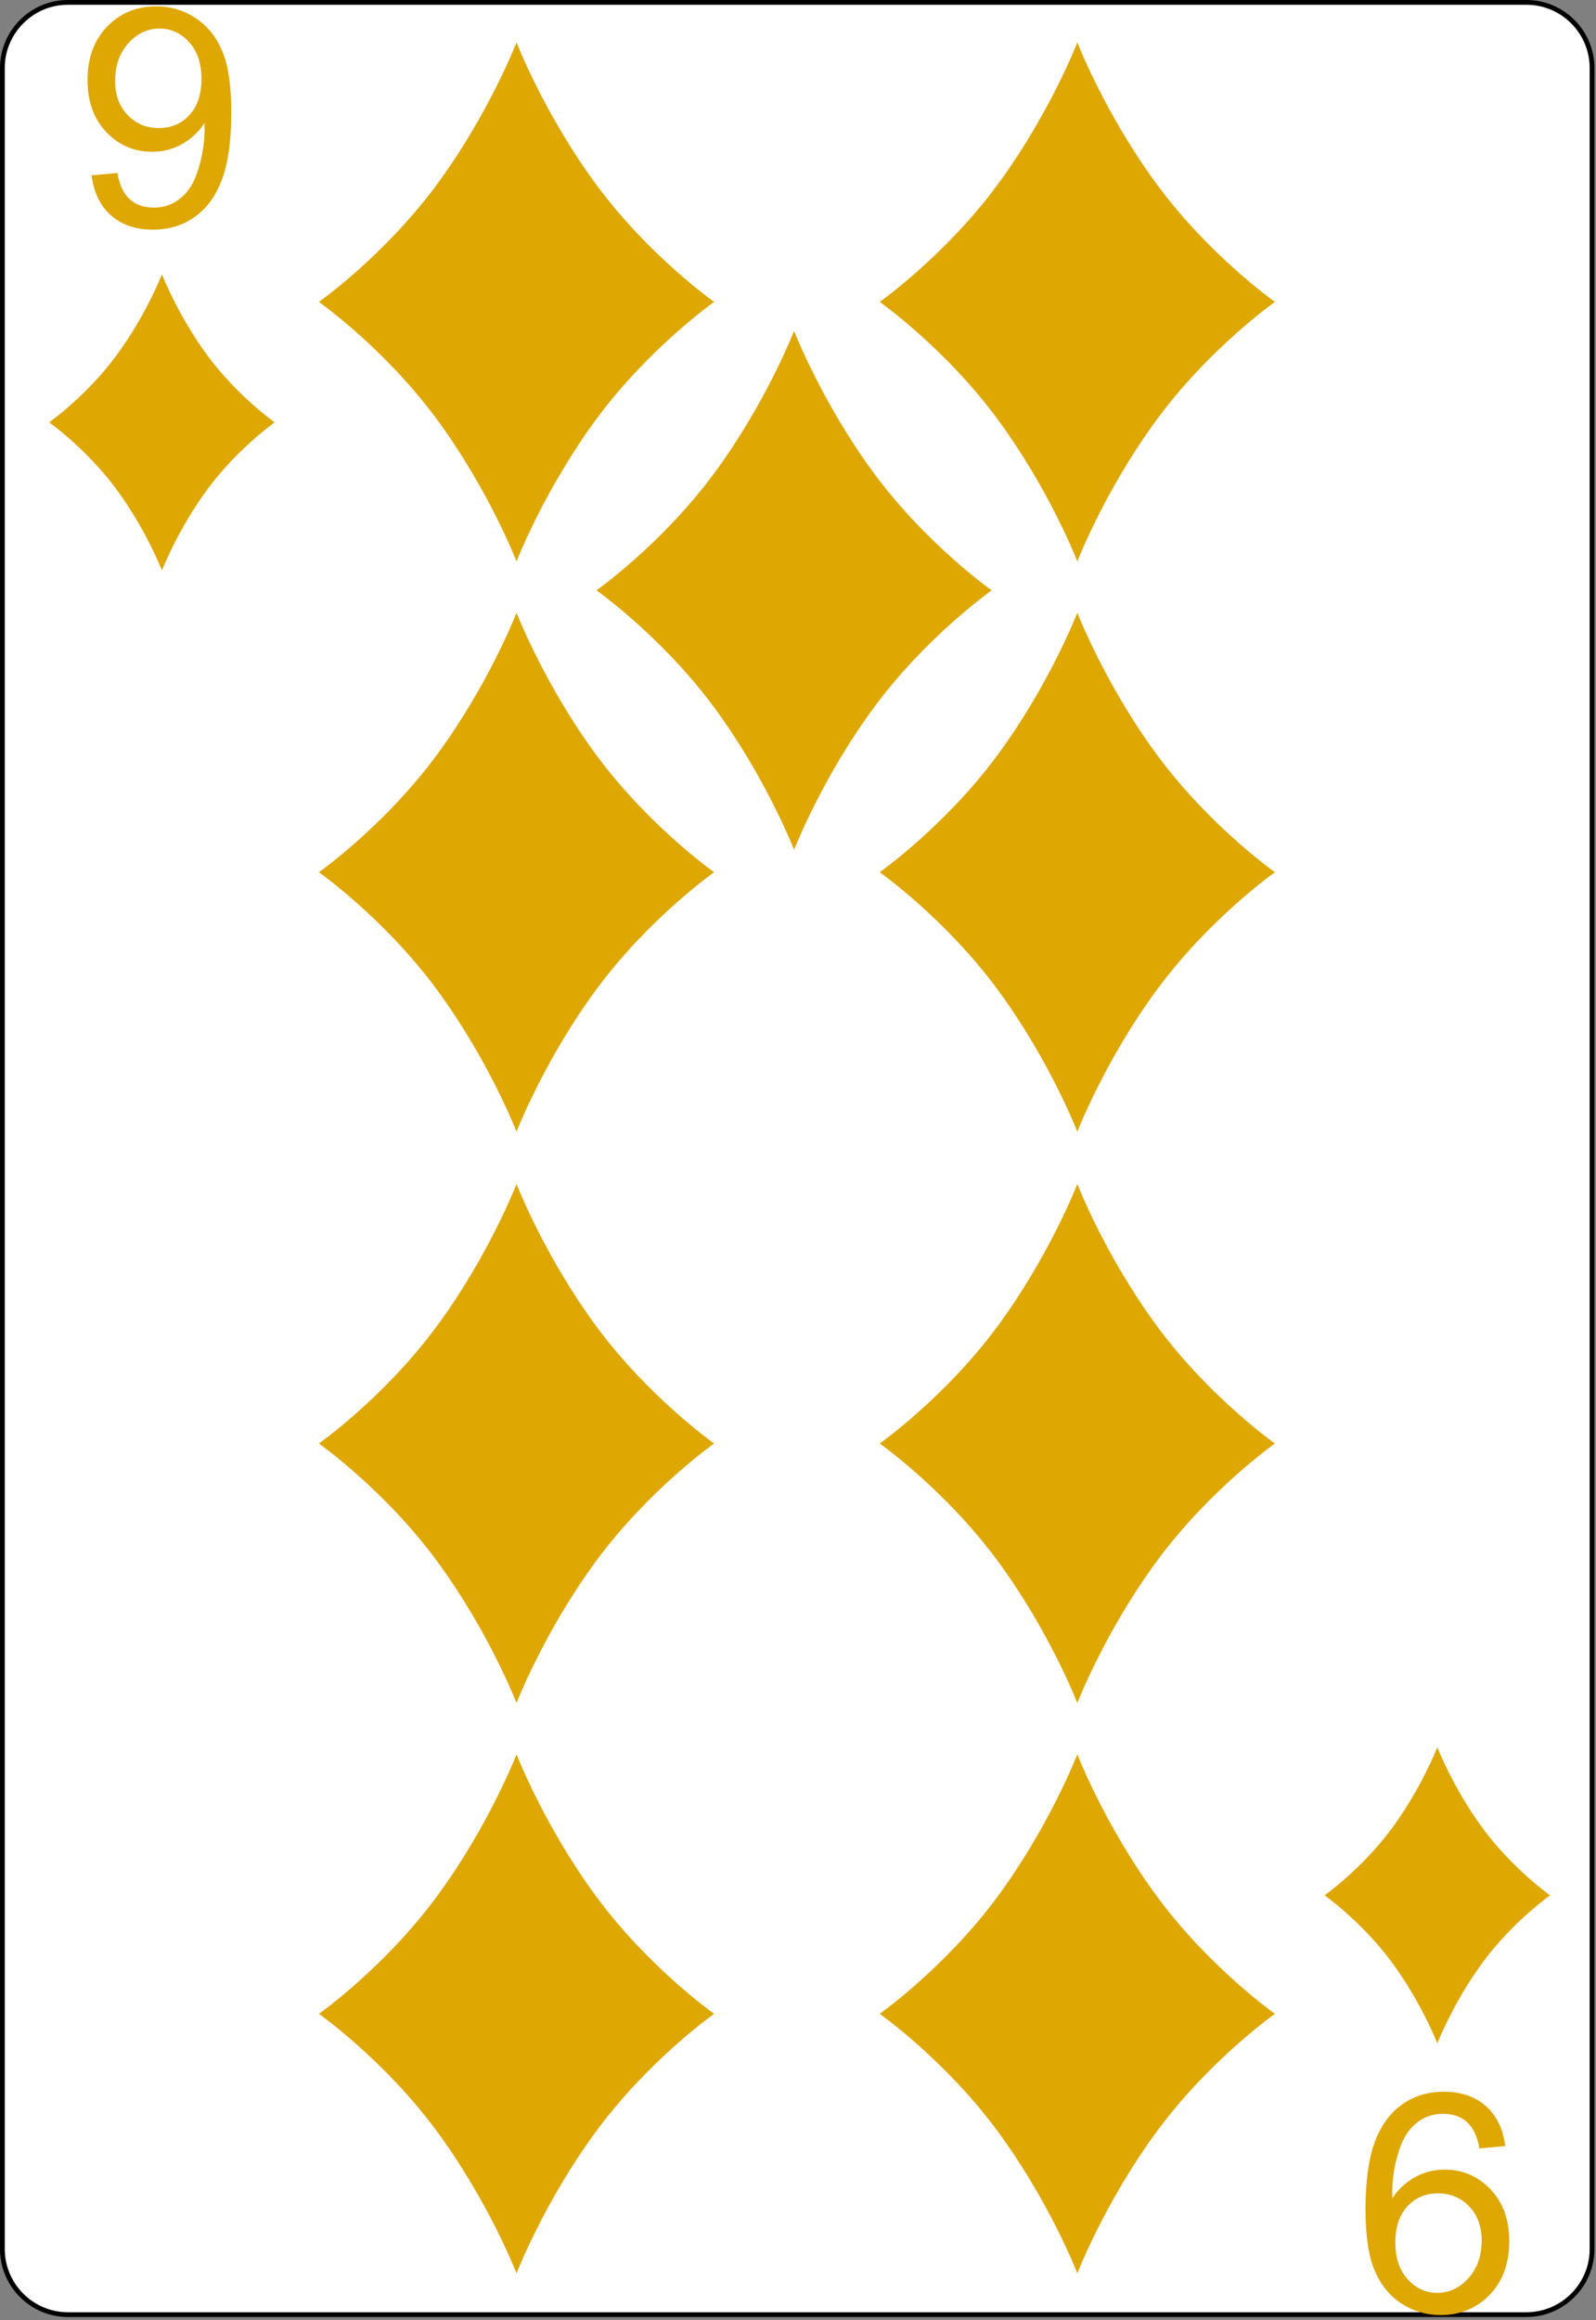 <svg width="223" height="324" viewBox="0 0 223 324" fill="none" xmlns="http://www.w3.org/2000/svg">
<rect x="0" y="0" width="223" height="324" fill="#808080" stroke="none"/>
<g clip-path="url(#clip0_14_2992)">
<path d="M222.449 314.064C222.449 319.1 218.333 323.223 213.288 323.223H9.481C4.448 323.223 0.333 319.1 0.333 314.064V9.494C0.333 4.457 4.448 0.333 9.481 0.333H213.288C218.333 0.333 222.449 4.457 222.449 9.494V314.064Z" fill="white" stroke="black" stroke-width="0.667"/>
<path d="M12.794 24.488L16.398 24.155C16.704 25.85 17.287 27.079 18.148 27.843C19.009 28.607 20.114 28.988 21.461 28.988C22.614 28.988 23.621 28.725 24.482 28.197C25.357 27.669 26.072 26.968 26.628 26.093C27.183 25.204 27.648 24.009 28.023 22.509C28.398 21.009 28.586 19.482 28.586 17.926C28.586 17.759 28.579 17.509 28.565 17.176C27.815 18.37 26.787 19.343 25.482 20.093C24.19 20.829 22.787 21.197 21.273 21.197C18.746 21.197 16.607 20.28 14.857 18.447C13.107 16.613 12.232 14.197 12.232 11.197C12.232 8.1 13.142 5.607 14.961 3.718C16.794 1.829 19.086 0.884 21.836 0.884C23.822 0.884 25.634 1.419 27.273 2.489C28.926 3.558 30.176 5.086 31.023 7.072C31.884 9.044 32.315 11.905 32.315 15.655C32.315 19.558 31.892 22.669 31.044 24.988C30.197 27.294 28.933 29.051 27.253 30.259C25.586 31.468 23.628 32.072 21.378 32.072C18.989 32.072 17.037 31.412 15.523 30.093C14.009 28.759 13.1 26.891 12.794 24.488ZM28.148 11.009C28.148 8.857 27.572 7.148 26.419 5.884C25.28 4.62 23.905 3.989 22.294 3.989C20.628 3.989 19.176 4.669 17.94 6.03C16.704 7.391 16.086 9.155 16.086 11.322C16.086 13.266 16.669 14.85 17.836 16.072C19.017 17.28 20.468 17.884 22.19 17.884C23.926 17.884 25.35 17.28 26.461 16.072C27.586 14.85 28.148 13.162 28.148 11.009Z" fill="#DEA701"/>
<path d="M210.317 299.683L206.713 300.016C206.407 298.322 205.824 297.092 204.963 296.329C204.102 295.565 202.998 295.183 201.65 295.183C200.498 295.183 199.491 295.447 198.63 295.974C197.755 296.502 197.039 297.204 196.484 298.079C195.928 298.967 195.463 300.162 195.088 301.662C194.713 303.162 194.525 304.69 194.525 306.245C194.525 306.412 194.532 306.662 194.546 306.995C195.296 305.801 196.324 304.829 197.63 304.079C198.921 303.342 200.324 302.974 201.838 302.974C204.366 302.974 206.505 303.891 208.255 305.724C210.005 307.558 210.88 309.974 210.88 312.974C210.88 316.072 209.97 318.565 208.15 320.454C206.317 322.342 204.025 323.287 201.275 323.287C199.289 323.287 197.477 322.752 195.838 321.683C194.185 320.613 192.935 319.086 192.088 317.099C191.227 315.127 190.796 312.266 190.796 308.516C190.796 304.613 191.22 301.502 192.067 299.183C192.914 296.877 194.178 295.12 195.859 293.912C197.525 292.704 199.484 292.099 201.734 292.099C204.123 292.099 206.074 292.759 207.588 294.079C209.102 295.412 210.012 297.28 210.317 299.683ZM194.963 313.162C194.963 315.315 195.539 317.023 196.692 318.287C197.831 319.551 199.206 320.183 200.817 320.183C202.484 320.183 203.935 319.502 205.171 318.141C206.407 316.78 207.025 315.016 207.025 312.849C207.025 310.905 206.442 309.322 205.275 308.099C204.095 306.891 202.643 306.287 200.921 306.287C199.185 306.287 197.762 306.891 196.65 308.099C195.525 309.322 194.963 311.009 194.963 313.162Z" fill="#DEA701"/>
<path d="M29.011 49.676C24.842 44.036 22.624 38.305 22.624 38.305C22.624 38.305 20.406 44.036 16.237 49.676C12.066 55.314 6.87 58.981 6.87 58.981C6.87 58.981 12.066 62.647 16.237 68.289C20.406 73.927 22.624 79.658 22.624 79.658C22.624 79.658 24.842 73.927 29.011 68.289C33.182 62.647 38.378 58.981 38.378 58.981C38.378 58.981 33.182 55.314 29.011 49.676Z" fill="#DEA701"/>
<path d="M207.215 255.366C203.046 249.726 200.828 243.995 200.828 243.995C200.828 243.995 198.61 249.726 194.441 255.366C190.27 261.004 185.074 264.671 185.074 264.671C185.074 264.671 190.27 268.337 194.441 273.978C198.61 279.616 200.828 285.348 200.828 285.348C200.828 285.348 203.046 279.616 207.215 273.978C211.385 268.337 216.582 264.671 216.582 264.671C216.582 264.671 211.385 261.004 207.215 255.366Z" fill="#DEA701"/>
<path d="M83.365 264.912C76.059 255.029 72.172 244.984 72.172 244.984C72.172 244.984 68.285 255.029 60.979 264.912C53.669 274.793 44.563 281.22 44.563 281.22C44.563 281.22 53.669 287.643 60.979 297.531C68.285 307.411 72.172 317.456 72.172 317.456C72.172 317.456 76.059 307.411 83.365 297.531C90.674 287.643 99.78 281.22 99.78 281.22C99.78 281.22 90.674 274.793 83.365 264.912Z" fill="#DEA701"/>
<path d="M83.365 25.852C76.059 15.968 72.172 5.923 72.172 5.923C72.172 5.923 68.285 15.968 60.979 25.852C53.669 35.732 44.563 42.159 44.563 42.159C44.563 42.159 53.669 48.583 60.979 58.47C68.285 68.351 72.172 78.395 72.172 78.395C72.172 78.395 76.059 68.351 83.365 58.47C90.674 48.583 99.78 42.159 99.78 42.159C99.78 42.159 90.674 35.732 83.365 25.852Z" fill="#DEA701"/>
<path d="M83.365 185.27C76.059 175.386 72.172 165.341 72.172 165.341C72.172 165.341 68.285 175.386 60.979 185.27C53.669 195.15 44.563 201.577 44.563 201.577C44.563 201.577 53.669 208.001 60.979 217.888C68.285 227.768 72.172 237.813 72.172 237.813C72.172 237.813 76.059 227.768 83.365 217.888C90.674 208.001 99.78 201.577 99.78 201.577C99.78 201.577 90.674 195.15 83.365 185.27Z" fill="#DEA701"/>
<path d="M83.365 105.495C76.059 95.611 72.172 85.566 72.172 85.566C72.172 85.566 68.285 95.611 60.979 105.495C53.669 115.375 44.563 121.802 44.563 121.802C44.563 121.802 53.669 128.226 60.979 138.113C68.285 147.993 72.172 158.038 72.172 158.038C72.172 158.038 76.059 147.993 83.365 138.113C90.674 128.226 99.78 121.802 99.78 121.802C99.78 121.802 90.674 115.375 83.365 105.495Z" fill="#DEA701"/>
<path d="M161.721 264.912C154.415 255.029 150.528 244.984 150.528 244.984C150.528 244.984 146.641 255.029 139.335 264.912C132.026 274.793 122.919 281.22 122.919 281.22C122.919 281.22 132.026 287.643 139.335 297.531C146.641 307.411 150.528 317.456 150.528 317.456C150.528 317.456 154.415 307.411 161.721 297.531C169.03 287.643 178.136 281.22 178.136 281.22C178.136 281.22 169.03 274.793 161.721 264.912Z" fill="#DEA701"/>
<path d="M161.721 25.852C154.415 15.968 150.528 5.923 150.528 5.923C150.528 5.923 146.641 15.968 139.335 25.852C132.026 35.732 122.919 42.159 122.919 42.159C122.919 42.159 132.026 48.583 139.335 58.47C146.641 68.351 150.528 78.395 150.528 78.395C150.528 78.395 154.415 68.351 161.721 58.47C169.03 48.583 178.136 42.159 178.136 42.159C178.136 42.159 169.03 35.732 161.721 25.852Z" fill="#DEA701"/>
<path d="M161.721 185.27C154.415 175.386 150.528 165.341 150.528 165.341C150.528 165.341 146.641 175.386 139.335 185.27C132.026 195.15 122.919 201.577 122.919 201.577C122.919 201.577 132.026 208.001 139.335 217.888C146.641 227.768 150.528 237.813 150.528 237.813C150.528 237.813 154.415 227.768 161.721 217.888C169.03 208.001 178.136 201.577 178.136 201.577C178.136 201.577 169.03 195.15 161.721 185.27Z" fill="#DEA701"/>
<path d="M161.721 105.495C154.415 95.611 150.528 85.566 150.528 85.566C150.528 85.566 146.641 95.611 139.335 105.495C132.026 115.375 122.919 121.802 122.919 121.802C122.919 121.802 132.026 128.226 139.335 138.113C146.641 147.993 150.528 158.038 150.528 158.038C150.528 158.038 154.415 147.993 161.721 138.113C169.03 128.226 178.136 121.802 178.136 121.802C178.136 121.802 169.03 115.375 161.721 105.495Z" fill="#DEA701"/>
<path d="M122.144 66.131C114.838 56.247 110.951 46.203 110.951 46.203C110.951 46.203 107.064 56.247 99.758 66.131C92.449 76.012 83.343 82.439 83.343 82.439C83.343 82.439 92.449 88.862 99.758 98.749C107.064 108.63 110.951 118.675 110.951 118.675C110.951 118.675 114.838 108.63 122.144 98.749C129.453 88.862 138.56 82.439 138.56 82.439C138.56 82.439 129.453 76.012 122.144 66.131Z" fill="#DEA701"/>
</g>
<defs>
<clipPath id="clip0_14_2992">
<rect width="222.783" height="323.556" fill="white"/>
</clipPath>
</defs>
</svg>
